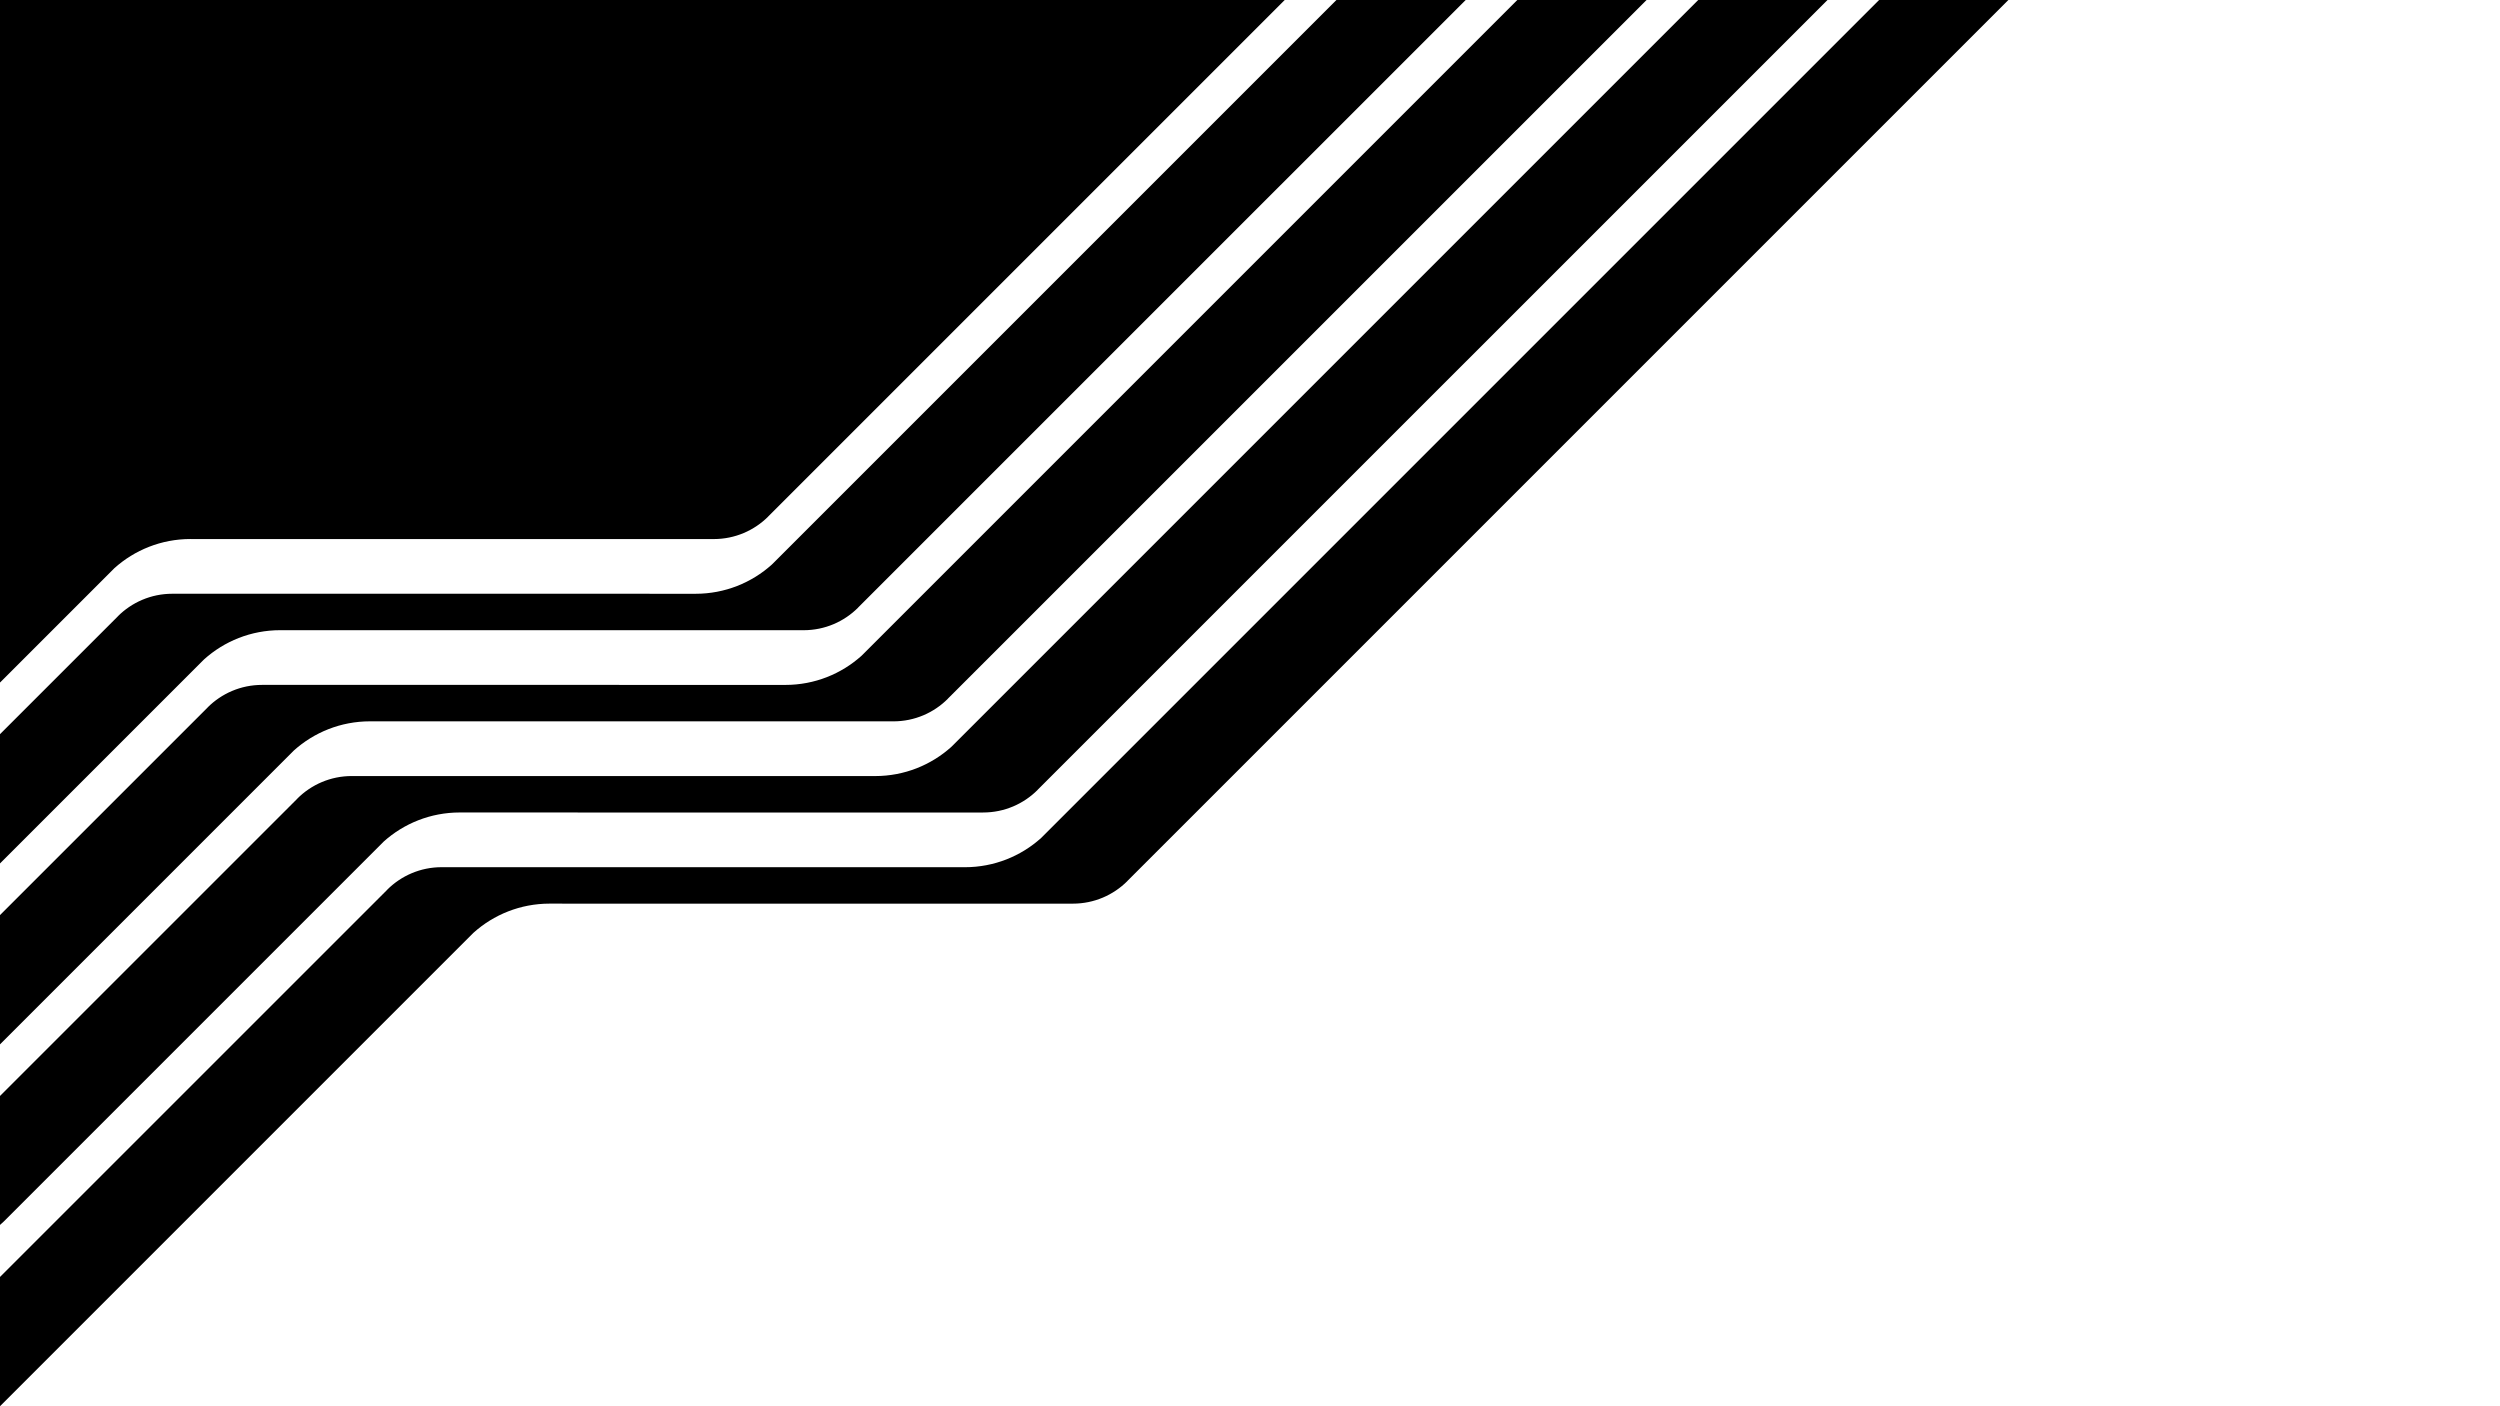 <?xml version="1.0" encoding="UTF-8"?>
<svg id="Foreground" xmlns="http://www.w3.org/2000/svg" viewBox="0 0 1920 1080">
<path d="M284.16,553.98l159.52.02h0s242.41,0,242.41,0c16.34,0,31.14-6.62,41.84-17.33l-.03-.03L1264.57,0h-99.28s-503.58,503.58-503.58,503.58c-15.48,13.94-36.06,22.44-58.51,22.44l-159.52-.02h0s-242.41,0-242.41,0c-16.34,0-31.14,6.62-41.84,17.33l.03.03L0,702.78v99.3s225.65-225.66,225.65-225.66c15.48-13.94,36.06-22.44,58.51-22.44Z"/>
<path d="M146.3,413.98l297.38.02h0s104.49,0,104.49,0c16.34,0,31.14-6.62,41.85-17.33l-.03-.03L986.66,0H0s0,424.93,0,424.93v99.28s87.8-87.8,87.8-87.8c15.48-13.94,36.06-22.44,58.51-22.44Z"/>
<path d="M215.23,483.98l228.45.02h0s173.48,0,173.48,0c16.34,0,31.14-6.62,41.85-17.33l-.03-.03L1125.64,0h-99.28s-433.58,433.58-433.58,433.58c-15.48,13.94-36.06,22.44-58.51,22.44l-90.59-.02h0s-311.35,0-311.35,0c-16.34,0-31.14,6.62-41.85,17.33l.03.03L0,563.84v99.3s156.72-156.72,156.72-156.72c15.48-13.94,36.06-22.44,58.51-22.44Z"/>
<path d="M294.58,646.42c15.48-13.94,36.06-22.44,58.51-22.44l90.59.02h0s311.35,0,311.35,0c16.34,0,31.14-6.62,41.84-17.33l-.03-.03L1403.51,0h-99.29s-573.58,573.58-573.58,573.58c-15.48,13.94-36.06,22.44-58.51,22.44l-228.45-.02h0s-173.49,0-173.49,0c-16.34,0-31.14,6.62-41.85,17.33l.03.03L0,841.7v99.05c.96-.84,1.93-1.67,2.84-2.58l291.75-291.75Z"/>
<path d="M363.58,716.42c15.48-13.94,36.06-22.44,58.51-22.44l21.6.02h380.27c16.34,0,31.14-6.62,41.85-17.33l-.03-.03L1542.43,0h-99.28s-643.58,643.58-643.58,643.58c-15.48,13.94-36.06,22.44-58.51,22.44l-297.38-.02h0s-104.49,0-104.49,0c-16.34,0-31.14,6.62-41.84,17.33l.03.03L0,980.7v99.3s363.58-363.58,363.58-363.58Z"/>
</svg>